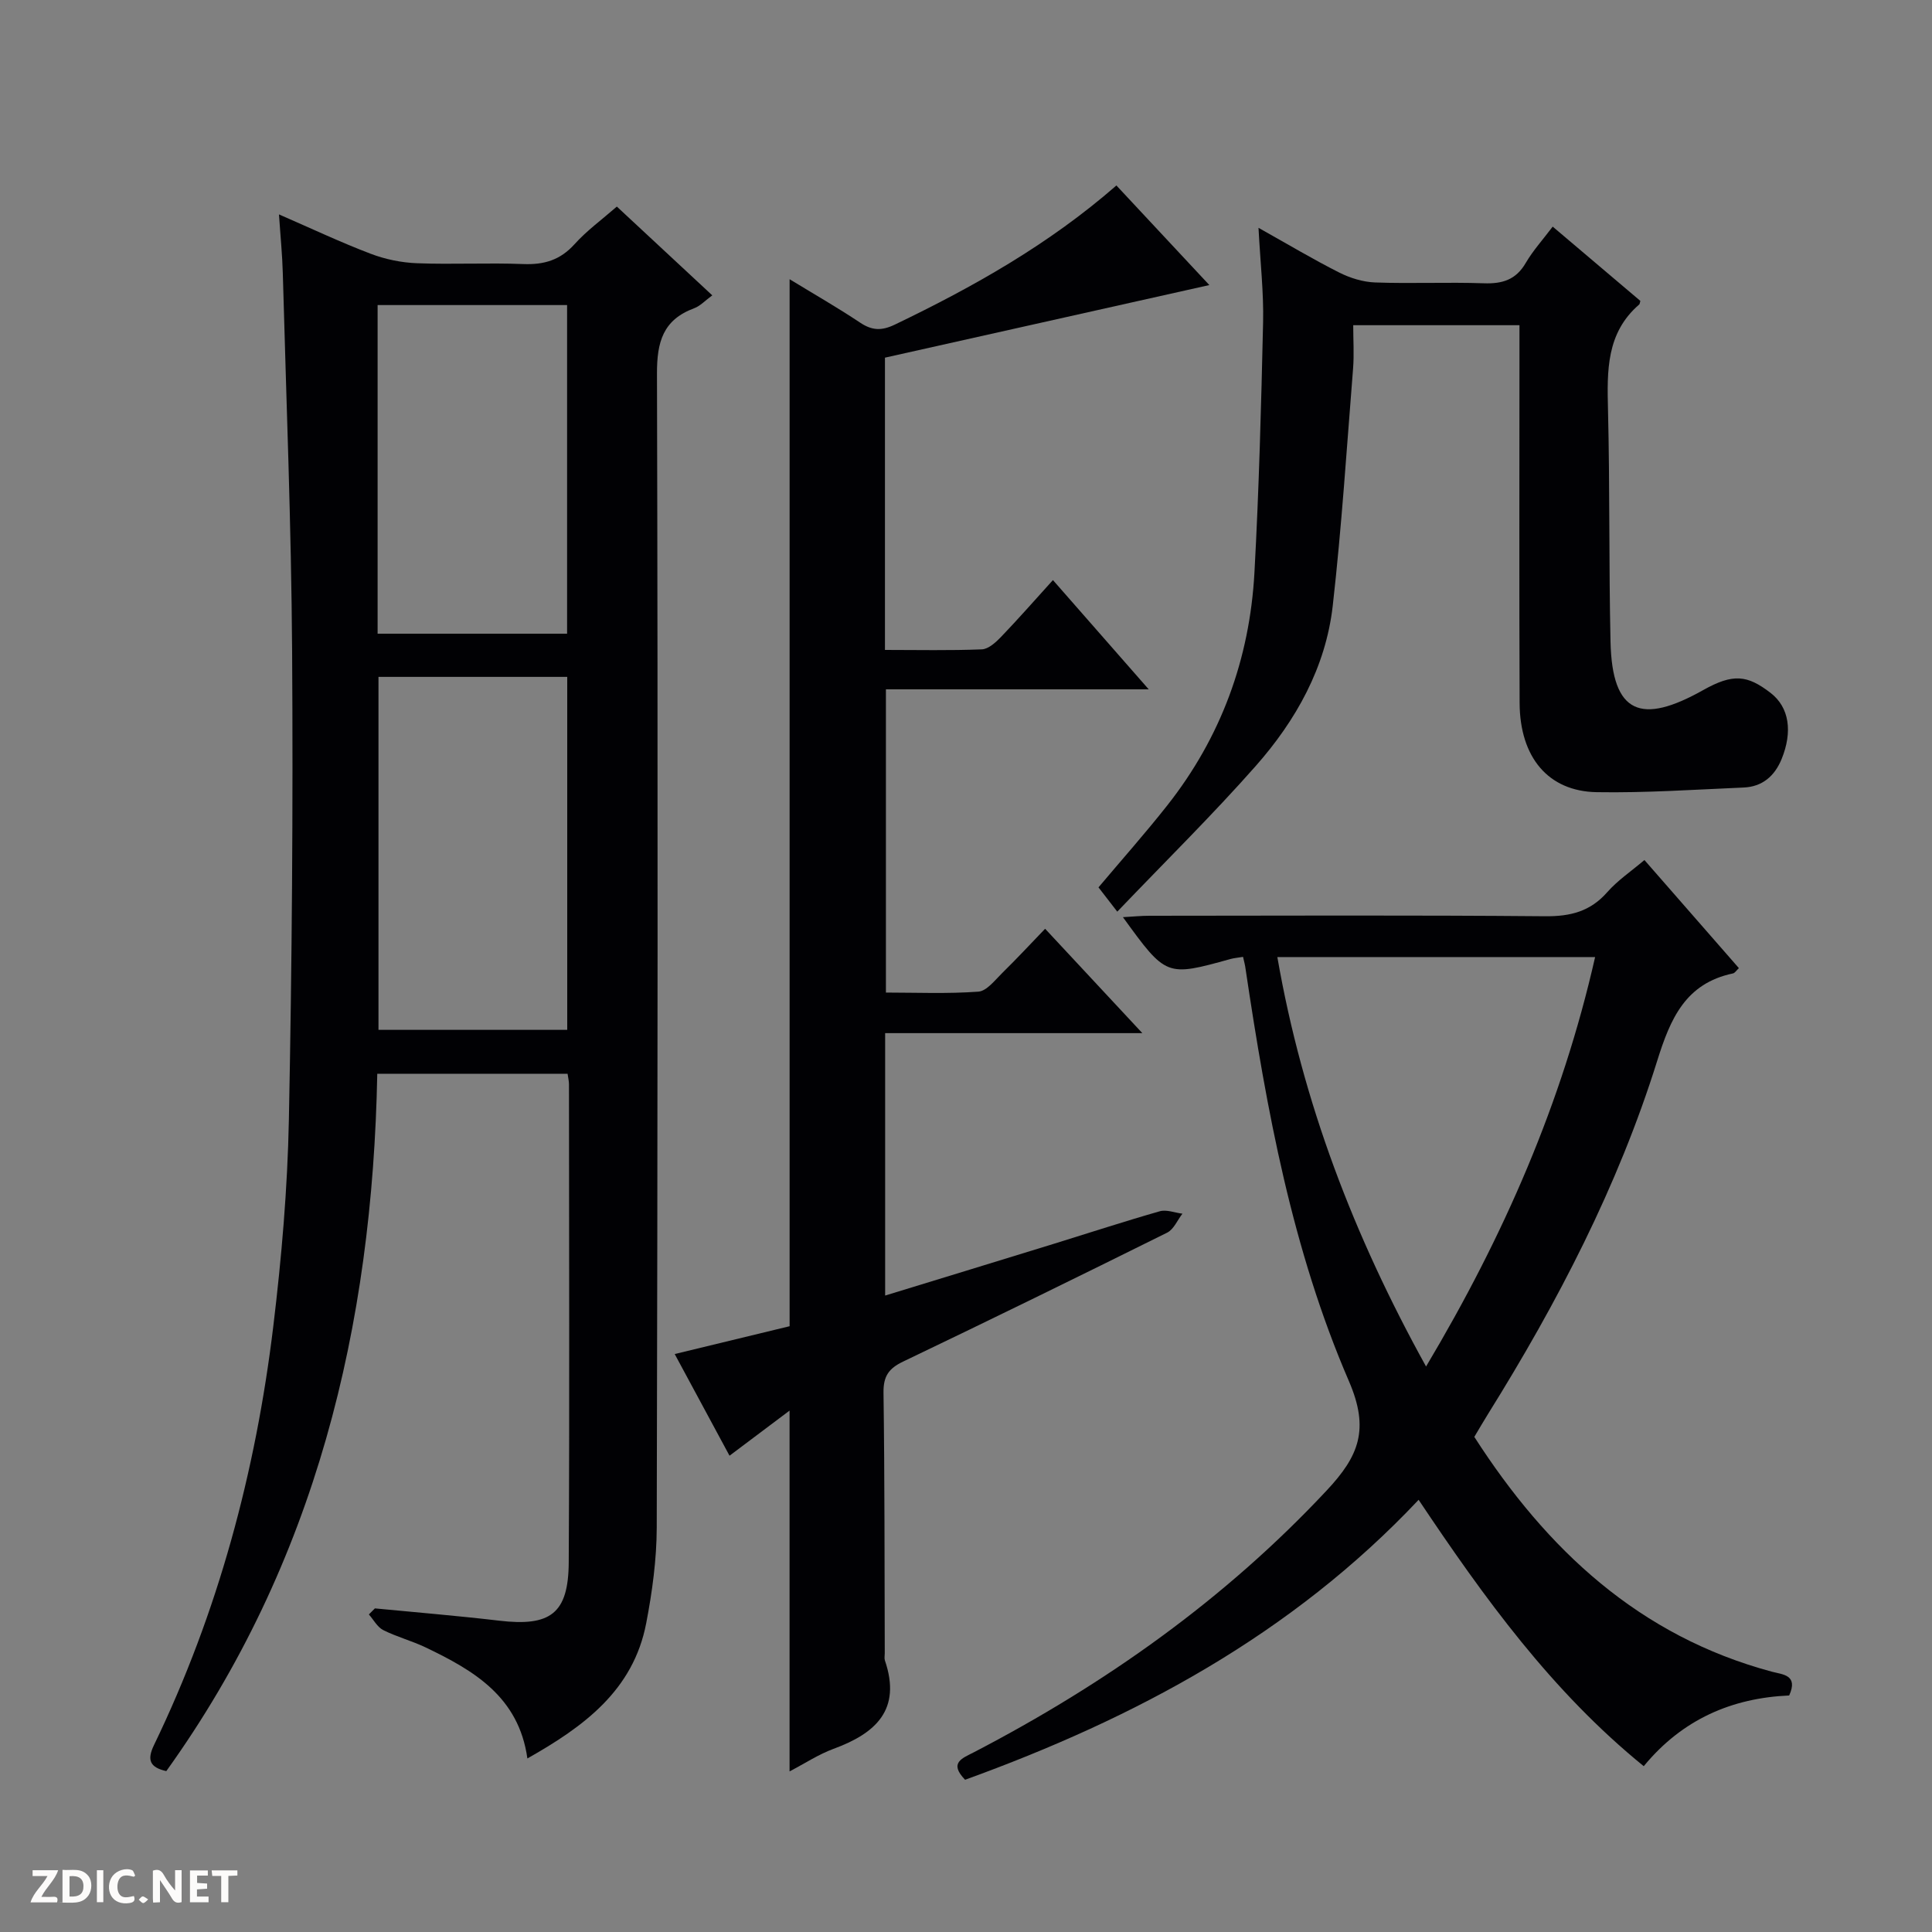<svg enable-background="new 0 0 400 400" viewBox="0 0 400 400" xmlns="http://www.w3.org/2000/svg"><rect x="0" y="0" width="400" height="400" fill="#808080" stroke="none"/><g fill="#fcfbfa"><path d="m37.59 393.81c-.92.31-1.52.05-2-.78-.7-1.2-1.52-2.34-2.47-3.78v4.59c-.55.03-.95.05-1.41.07-.03-.37-.06-.64-.06-.91 0-1.91 0-3.81 0-5.7 1.13-.41 1.77-.03 2.29.91.62 1.11 1.38 2.14 2.31 3.19v-4.2h1.35v6.61z"/><path d="m12.94 393.88v-6.75c1.9.19 3.93-.54 5.37 1.29.8 1.01.78 2.88.03 3.97-1.37 1.97-3.4 1.51-6.4 1.49m2.45-1.22c2.04.12 2.92-.58 2.89-2.21-.03-1.51-.98-2.19-2.89-2z"/><path d="m11.81 393.87h-5.49c.68-2.18 2.47-3.48 3.51-5.45h-3.08v-1.21h5.29c-.71 2.13-2.44 3.48-3.47 5.51.86 0 1.63.04 2.39-.01.79-.05 1.14.21.85 1.16"/><path d="m39.33 393.86v-6.61h3.7v1.07h-2.22v1.52c.68.04 1.34.09 2.07.13v1.07c-.72.05-1.38.09-2.1.14v1.48h2.4v1.19h-3.85z"/><path d="m27.71 388.56c-1.15-.3-2.46-.61-3.1.64-.37.73-.41 1.93-.06 2.67.63 1.35 1.99.93 3.17.68.35.94-.01 1.32-.93 1.46-1.62.25-3.05-.27-3.76-1.48-.73-1.24-.6-3.03.31-4.17.88-1.11 2.71-1.7 4-1.16.32.13.44.74.65 1.12-.1.08-.19.16-.28.24"/><path d="m49.15 387.24v1.07c-.59.02-1.17.05-1.87.08v5.44h-1.48v-5.44h-1.85c-.05-.4-.08-.73-.13-1.15z"/><path d="m20.06 387.21h1.33v6.62h-1.33z"/><path d="m30.68 393.25c-.39.38-.8.79-1.05.76-.32-.05-.6-.45-.9-.7.26-.24.51-.64.8-.67.29-.04.62.3 1.15.61"/></g><path d="m77.62 333c8.57.83 17.15 1.53 25.7 2.54 10.64 1.26 14.37-1.45 14.43-12.09.18-32.99.06-65.98.05-98.97 0-.63-.16-1.27-.29-2.17-13.07 0-25.98 0-39.4 0-1 52.22-12.72 101.25-43.68 144.38-3.39-.77-4.05-2.28-2.55-5.39 13.28-27.48 21.07-56.58 24.71-86.77 1.71-14.17 2.94-28.47 3.22-42.74.64-32.29.88-64.6.67-96.9-.17-26.12-1.22-52.23-1.93-78.35-.1-3.76-.48-7.51-.79-12.15 6.87 2.99 12.83 5.81 18.99 8.15 3.02 1.15 6.37 1.84 9.6 1.96 7.32.28 14.67-.12 21.99.17 4.29.17 7.64-.82 10.6-4.1 2.53-2.81 5.66-5.09 8.77-7.8 6.53 6.07 12.96 12.05 19.76 18.38-1.46 1.06-2.48 2.2-3.75 2.67-6.44 2.39-7.72 6.95-7.7 13.54.21 79.64.14 159.29-.05 238.93-.02 6.6-.93 13.28-2.18 19.78-2.67 13.91-12.93 21.41-24.6 28-1.79-12.79-11.12-18.23-21.09-23-2.84-1.36-5.96-2.17-8.76-3.58-1.22-.62-1.99-2.13-2.97-3.24.41-.42.83-.84 1.25-1.25zm.74-192.86v73.08h39.08c0-24.57 0-48.76 0-73.08-13.17 0-25.96 0-39.08 0zm-.18-76.98v68.04h39.23c0-22.92 0-45.44 0-68.04-13.2 0-25.98 0-39.23 0z" fill="#010104"/><path d="m163.47 366.75c0-24.96 0-49.53 0-74.7-4.1 3.08-8.01 6.02-12.43 9.34-3.76-6.96-7.43-13.77-11.35-21.05 8.23-1.99 16.04-3.88 23.79-5.76 0-72.13 0-144.04 0-216.77 4.93 3.01 9.86 5.83 14.57 8.97 2.5 1.67 4.47 1.75 7.25.41 16.22-7.8 31.82-16.56 45.84-28.79 6.56 7.03 12.94 13.87 19.24 20.62-22.69 5.08-44.93 10.05-67.16 15.03v60.51c6.82 0 13.45.15 20.07-.12 1.36-.06 2.88-1.45 3.96-2.57 3.54-3.69 6.92-7.54 10.75-11.77 6.63 7.56 12.93 14.74 19.83 22.62-18.59 0-36.3 0-54.41 0v62.78c6.29 0 12.74.28 19.14-.19 1.74-.13 3.44-2.39 4.96-3.88 2.95-2.89 5.76-5.92 8.86-9.14 6.77 7.27 13.08 14.04 20.13 21.61-18.32 0-35.67 0-53.25 0v54.33c11.88-3.64 23.44-7.17 34.98-10.73 7.29-2.25 14.55-4.63 21.88-6.72 1.4-.4 3.12.31 4.69.5-1.04 1.34-1.8 3.25-3.17 3.93-18.17 9.02-36.38 17.94-54.68 26.7-2.96 1.42-4.08 3.02-4.04 6.4.25 17.99.2 35.99.26 53.98 0 .5-.12 1.04.03 1.49 3.49 10.22-1.93 15.11-10.67 18.31-3.08 1.14-5.89 3-9.07 4.66z" fill="#010104"/><path d="m257.36 198.11c-1 .17-1.82.23-2.59.44-13.32 3.69-13.31 3.7-22.28-8.66 2.1-.12 3.79-.29 5.47-.29 27.33-.02 54.66-.14 81.99.1 5.2.04 9.3-.99 12.8-4.97 2.16-2.46 4.98-4.35 7.71-6.67 6.63 7.58 13.07 14.96 19.56 22.38-.52.48-.83 1.02-1.24 1.1-9.83 2.07-12.95 9.38-15.67 18.08-8.13 26.01-20.64 50.04-35.02 73.12-.96 1.55-1.88 3.12-2.85 4.75 15.01 23.37 34.16 41.26 61.66 48.63 2.13.57 5.48.62 3.53 4.91-11.82.52-22.1 4.9-30.11 14.64-19.03-15.46-33.01-34.81-46.61-55.15-26.32 27.94-58.75 45.23-93.9 57.96-3.44-3.55-.54-4.46 1.88-5.72 27.22-14.17 51.91-31.63 73-54.19 6.65-7.11 8.91-12.62 4.58-22.64-11.72-27.12-17.04-56.14-21.38-85.27-.09-.79-.31-1.57-.53-2.55zm7.1.04c5.25 30.17 15.86 57.78 30.79 84.77 16.13-27.06 28.17-54.63 35-84.77-22.19 0-43.64 0-65.79 0z" fill="#010104"/><path d="m321.47 46.92c6.33 5.36 12.29 10.41 18.15 15.38-.13.43-.13.65-.24.74-6.84 5.9-6.66 13.74-6.46 21.84.39 15.98.17 31.98.52 47.97.33 15.08 6.42 17.2 19.16 10.04 6.22-3.5 9.16-3.14 13.96.55 3.93 3.02 4.59 8.09 2.31 13.7-1.45 3.55-4.01 5.75-7.89 5.91-10.13.43-20.27 1.13-30.4.96-10.05-.17-15.91-7.22-15.96-18.47-.1-23.99-.03-47.98-.03-71.97 0-1.97 0-3.94 0-6.24-11.5 0-22.55 0-34.42 0 0 3.07.2 6.04-.03 8.97-1.31 16.38-2.36 32.8-4.21 49.12-1.45 12.75-7.61 23.74-15.98 33.21-8.89 10.07-18.49 19.52-28.63 30.12-1.78-2.31-2.86-3.7-3.89-5.03 4.82-5.72 9.68-11.19 14.21-16.93 11.16-14.13 17.1-30.37 18.08-48.26.94-17.25 1.4-34.54 1.79-51.82.14-6.11-.57-12.25-.95-19.54 6.13 3.43 11.31 6.53 16.68 9.24 2.27 1.15 4.95 1.98 7.47 2.07 7.49.27 15-.09 22.48.17 3.86.14 6.68-.72 8.71-4.23 1.5-2.56 3.54-4.81 5.57-7.5z" fill="#010104"/></svg>